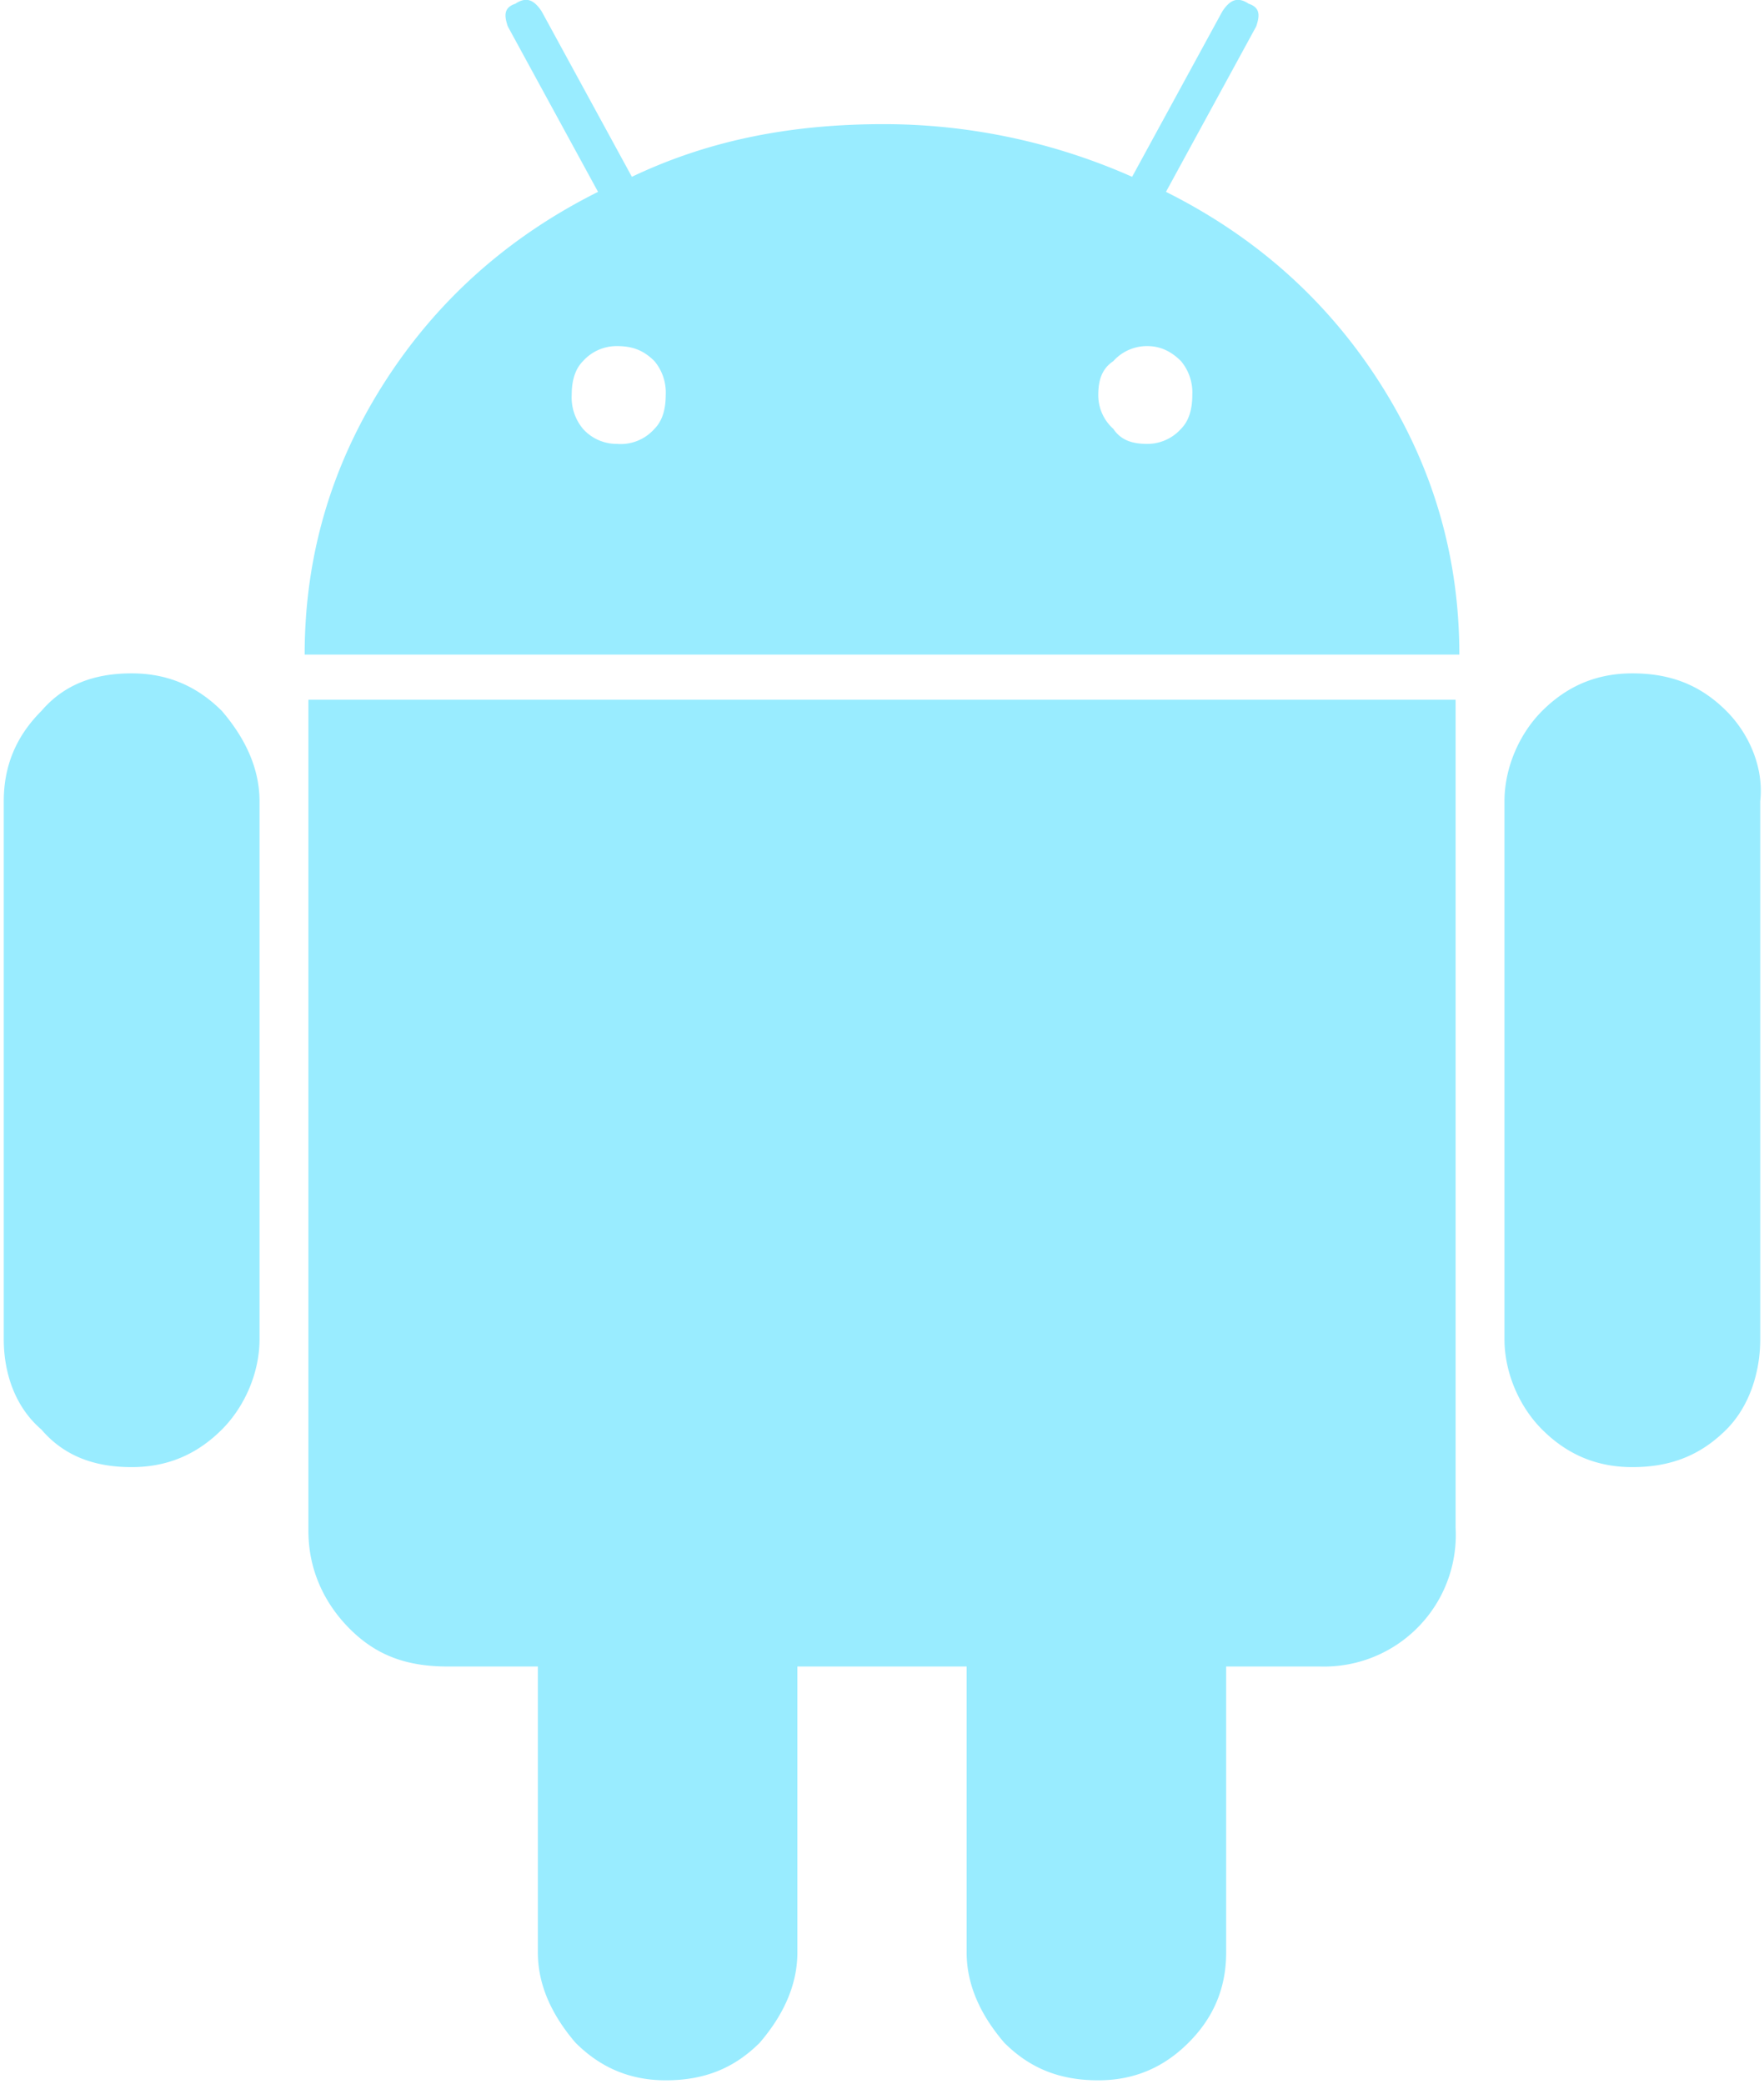 <svg xmlns="http://www.w3.org/2000/svg" viewBox="0 0 469 554"><path fill="#99ecff" d="M35 179c-10 0-18 3-24 10-7 7-10 15-10 24v143c0 9 3 18 10 24 6 7 14 10 24 10 9 0 17-3 24-10 6-6 10-15 10-24V213c0-9-4-17-10-24-7-7-15-10-24-10ZM310 51l24-44c1-3 1-5-2-6-3-2-5-1-7 2l-24 44a163 163 0 0 0-66-14c-24 0-46 4-67 14L144 3c-2-3-4-4-7-2-3 1-3 3-2 6l24 44c-24 12-43 29-57 51s-21 46-21 72h307c0-26-7-50-21-72s-33-39-57-51Zm-136 63a12 12 0 0 1-10 4 12 12 0 0 1-9-4 13 13 0 0 1-3-9c0-4 1-7 3-9a12 12 0 0 1 9-4c4 0 7 1 10 4a13 13 0 0 1 3 9c0 4-1 7-3 9Zm140 0a12 12 0 0 1-9 4c-4 0-7-1-9-4a12 12 0 0 1-4-9c0-4 1-7 4-9a12 12 0 0 1 9-4c3 0 6 1 9 4a13 13 0 0 1 3 9c0 4-1 7-3 9ZM82 407c0 10 4 19 11 26s15 10 26 10h24v76c0 9 4 17 10 24 7 7 15 10 24 10 10 0 18-3 25-10 6-7 10-15 10-24v-76h45v76c0 9 4 17 10 24 7 7 15 10 25 10 9 0 17-3 24-10s10-15 10-24v-76h25a35 35 0 0 0 36-37V186H82v222Zm352-228c-9 0-17 3-24 10-6 6-10 15-10 24v143c0 9 4 18 10 24 7 7 15 10 24 10 10 0 18-3 25-10 6-6 9-15 9-24V213c1-9-3-18-9-24-7-7-15-10-25-10Z"/></svg>